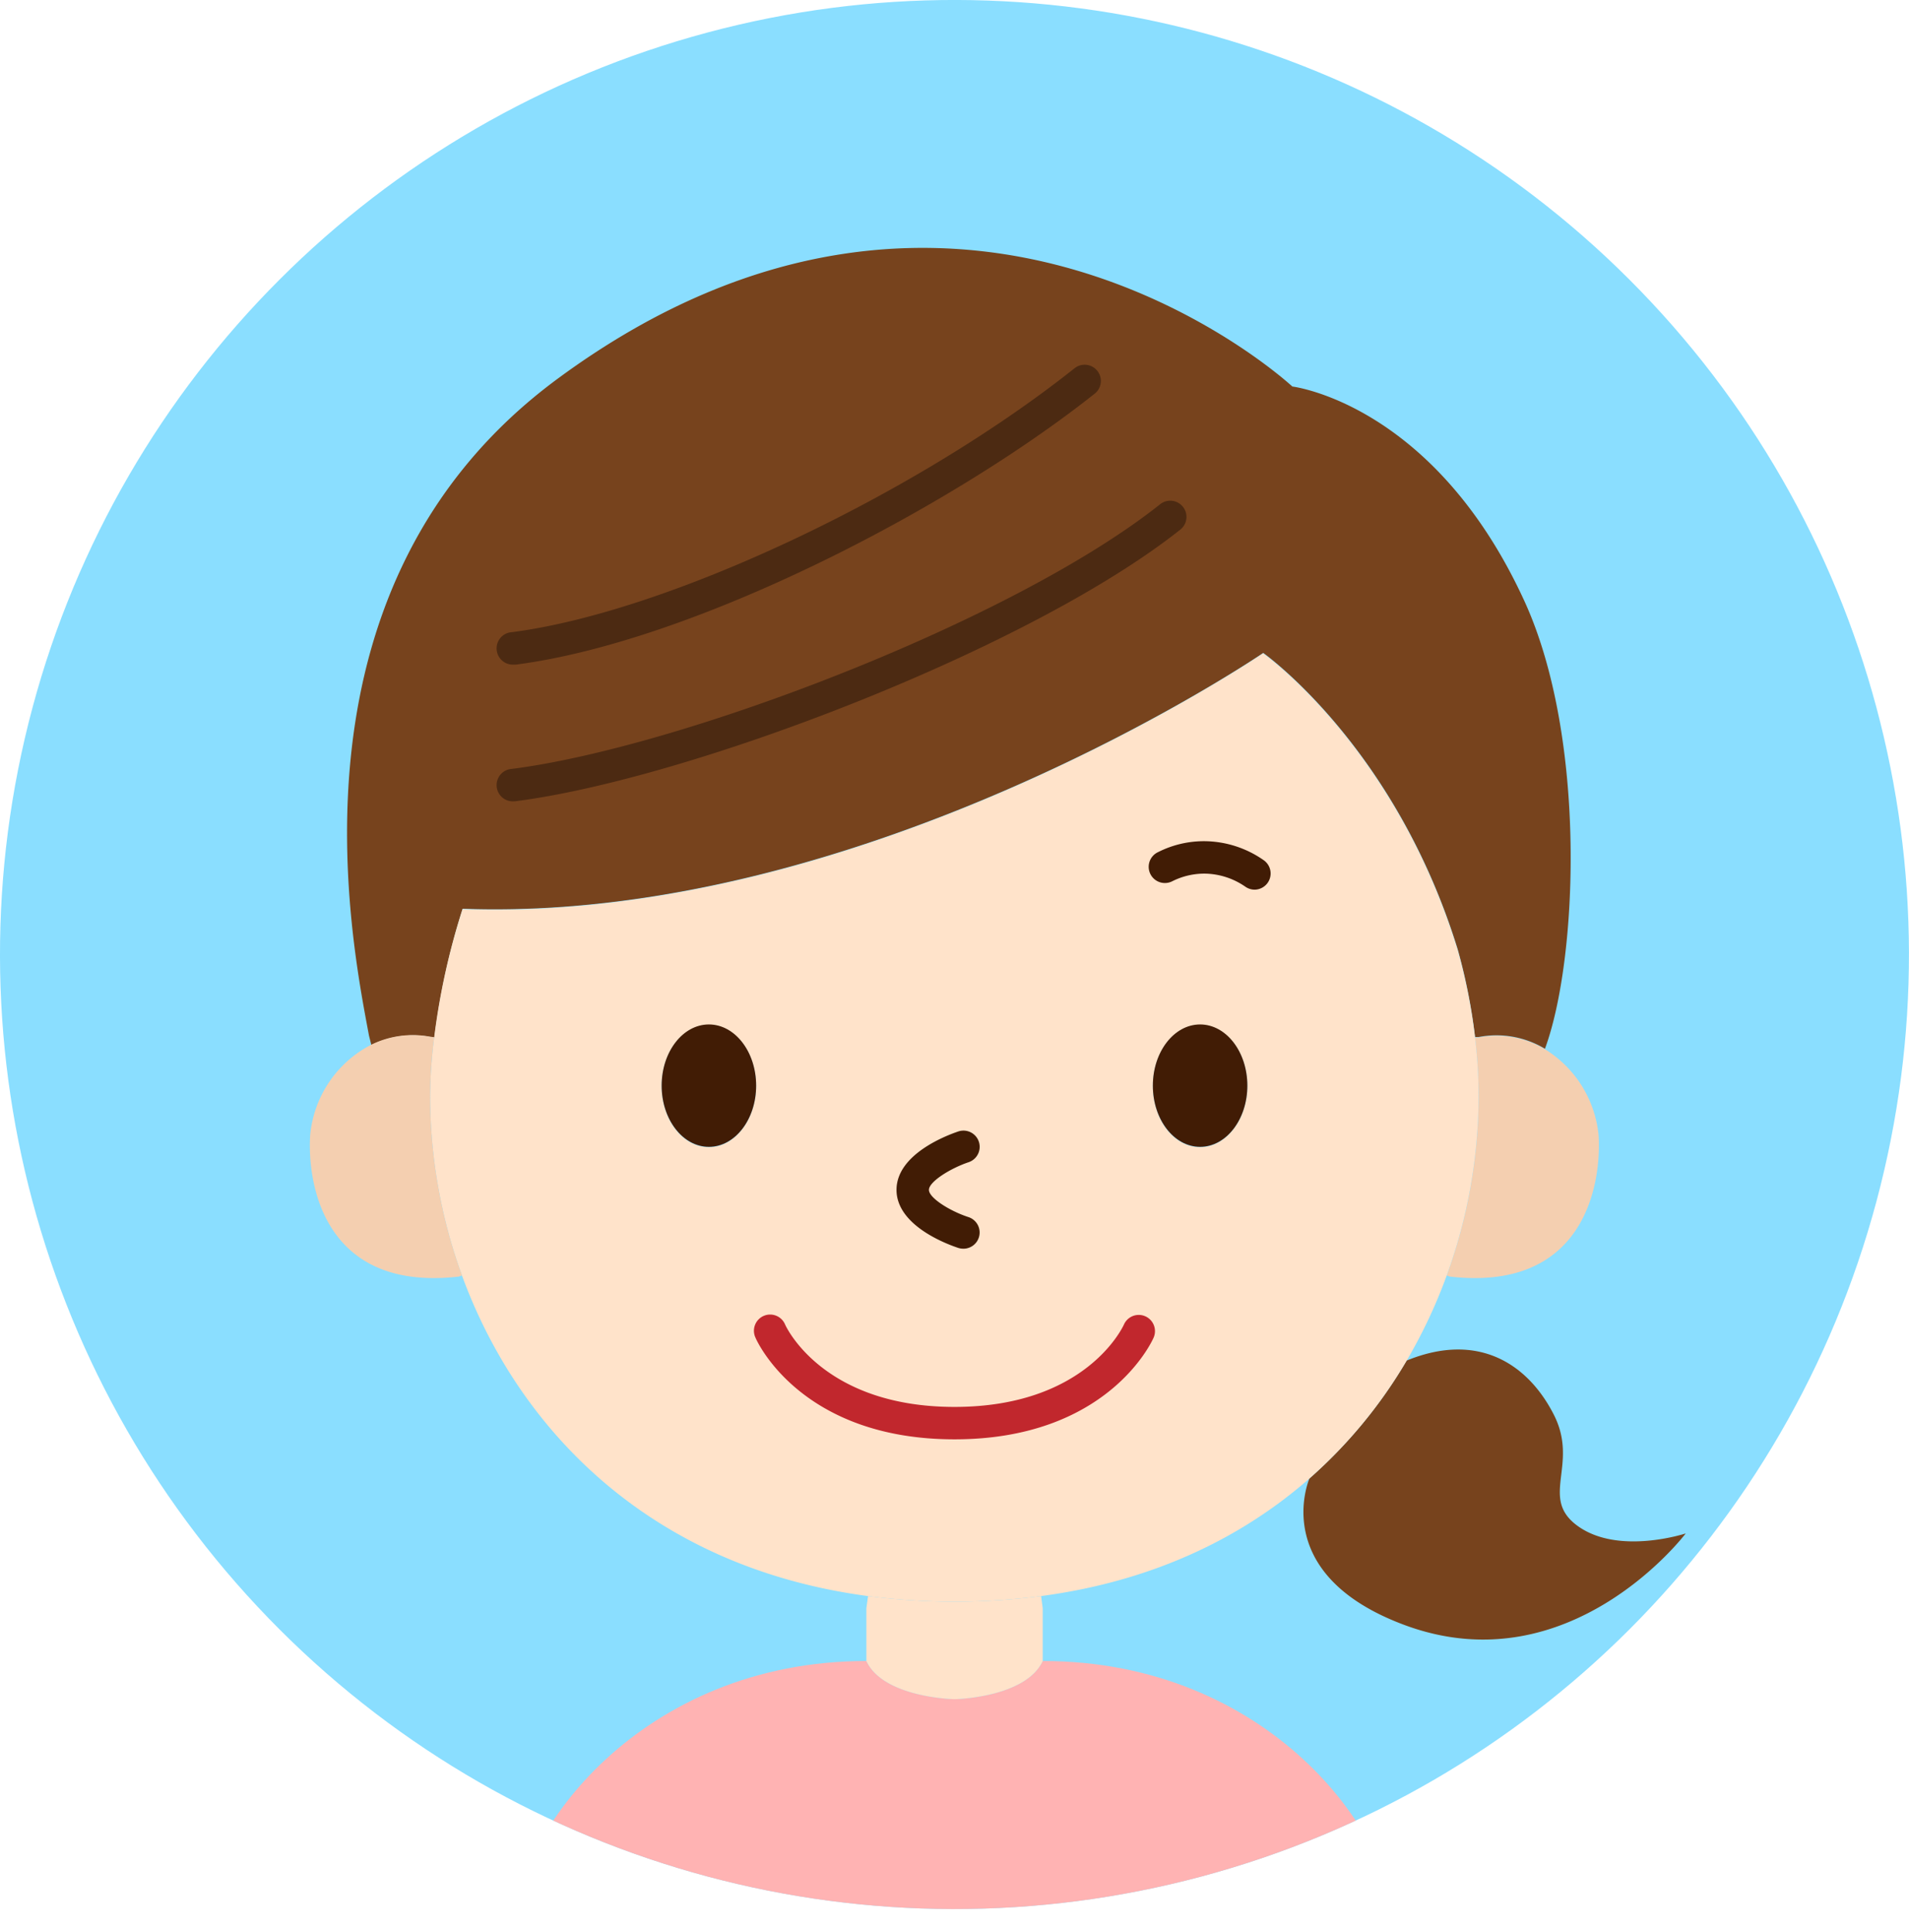 <svg xmlns="http://www.w3.org/2000/svg" xmlns:xlink="http://www.w3.org/1999/xlink" viewBox="0 0 235.55 238.36"><defs><style>.cls-1{fill:#8adeff;}.cls-2{clip-path:url(#clip-path);}.cls-3{fill:#77431d;}.cls-4{fill:#f4cfb0;}.cls-5{fill:#ffe3ca;}.cls-6{fill:#ffb3b3;}.cls-7{fill:#411c05;}.cls-8{fill:#c1272d;}.cls-9{fill:#4c2a12;}</style><clipPath id="clip-path"><circle class="cls-1" cx="117.77" cy="117.77" r="117.77" transform="translate(-48.78 117.77) rotate(-45)"/></clipPath></defs><g id="레이어_2" data-name="레이어 2"><g id="_C__1" data-name="©©C©₩[_1"><circle class="cls-1" cx="117.77" cy="117.77" r="117.77" transform="translate(-48.78 117.77) rotate(-45)"/><g class="cls-2"><path class="cls-3" d="M194.77,188.35c5.06,3.55,13.23.85,13.23.85S193.81,208,173.44,200.55c-17.05-6.26-11.87-18.13-11.87-18.13a59.43,59.43,0,0,0,12-14.55c8.87-3.63,15,.47,18.16,6.69S189.82,184.88,194.77,188.35Z"/><path class="cls-4" d="M197.25,140.09c.37,6-1.73,19.32-18.35,17.42l-.38-.14a65,65,0,0,0,3.93-22.12A61.22,61.22,0,0,0,182,128l.44,0a11.59,11.59,0,0,1,8.18,1.45A14.07,14.07,0,0,1,197.25,140.09Z"/><path class="cls-3" d="M188.09,74.15c7.75,16.91,6.6,44.29,2.54,55.25a11.59,11.59,0,0,0-8.18-1.45l-.44,0a71.17,71.17,0,0,0-2.14-10.81c-7.73-25.11-24-36.58-24-36.58s-49,33.4-98.78,31.56A87,87,0,0,0,53.6,128l-.5-.06a11.61,11.61,0,0,0-7.28,1l-.29-1.16c-2.25-12.06-11.17-55.7,23.33-81.09,50-36.81,90.6,1,90.6,1S176.91,49.77,188.09,74.15Z"/><path class="cls-5" d="M182,128a61.22,61.22,0,0,1,.44,7.25,65,65,0,0,1-3.93,22.12,63.87,63.87,0,0,1-4.94,10.5,59.43,59.43,0,0,1-12,14.55c-8.38,7.35-19.38,12.69-33.12,14.51a82.92,82.92,0,0,1-21.35,0C80.34,193.37,64,176.5,57,157.37a65,65,0,0,1-3.93-22.12,60.82,60.82,0,0,1,.5-7.24,87,87,0,0,1,3.5-15.84c49.8,1.84,98.78-31.56,98.78-31.56s16.26,11.47,24,36.58A71.17,71.17,0,0,1,182,128ZM153.91,134c0-4.17-2.61-7.55-5.83-7.55s-5.83,3.38-5.83,7.55,2.61,7.55,5.83,7.55S153.91,138.12,153.91,134ZM93.3,134c0-4.17-2.61-7.55-5.83-7.55s-5.83,3.38-5.83,7.55,2.61,7.55,5.83,7.55S93.3,138.12,93.3,134Z"/><path class="cls-6" d="M172.14,238.36H63.41c0-12.24,15.76-33.42,43.49-33.42,2.11,4.55,10.88,4.71,10.88,4.71s8.76-.16,10.88-4.71C156.38,204.94,172.14,226.12,172.14,238.36Z"/><ellipse class="cls-7" cx="148.08" cy="133.95" rx="5.83" ry="7.55"/><path class="cls-5" d="M128.66,198.44v6.5c-2.12,4.55-10.88,4.71-10.88,4.71s-8.77-.16-10.88-4.71v-6.5l.21-1.51a82.92,82.92,0,0,0,21.35,0Z"/><ellipse class="cls-7" cx="87.47" cy="133.95" rx="5.83" ry="7.55"/><path class="cls-4" d="M57,157.37l-.38.14c-16.61,1.9-18.72-11.4-18.35-17.42a14,14,0,0,1,7.52-11.18,11.61,11.61,0,0,1,7.28-1l.5.06a60.82,60.82,0,0,0-.5,7.24A65,65,0,0,0,57,157.37Z"/><path class="cls-7" d="M118.88,154.07a2.21,2.21,0,0,1-.62-.09c-1.27-.42-7.64-2.71-7.64-7.17s6.36-6.78,7.63-7.21a2,2,0,0,1,1.26,3.8h0c-2.26.76-4.89,2.41-4.89,3.41s2.62,2.63,4.88,3.36a2,2,0,0,1-.62,3.9Z"/><path class="cls-8" d="M117.78,177.59c-18.85,0-24.34-12-24.56-12.54a2,2,0,1,1,3.66-1.61c.18.4,4.78,10.15,20.9,10.15s20.71-9.75,20.9-10.16a2,2,0,0,1,3.66,1.62C142.12,165.56,136.62,177.59,117.78,177.59Z"/><path class="cls-7" d="M154.82,109.77a2,2,0,0,1-1.15-.36,9,9,0,0,0-5-1.62h-.07a8.83,8.83,0,0,0-3.93.93,2,2,0,1,1-1.76-3.59,12.53,12.53,0,0,1,5.81-1.34,12.91,12.91,0,0,1,7.2,2.34,2,2,0,0,1,.5,2.79A2,2,0,0,1,154.82,109.77Z"/><path class="cls-9" d="M63.41,98.87a2,2,0,0,1-.26-4C84,92.22,125,76.63,143.13,62.23a2,2,0,1,1,2.49,3.13C127,80.13,85,96.12,63.66,98.85A1.06,1.06,0,0,1,63.41,98.87Z"/><path class="cls-9" d="M63.41,82a2,2,0,0,1-.26-4c19-2.43,49.52-16.74,69.46-32.58a2,2,0,0,1,2.49,3.13C117.19,62.77,85.58,79.16,63.66,82Z"/></g></g></g></svg>